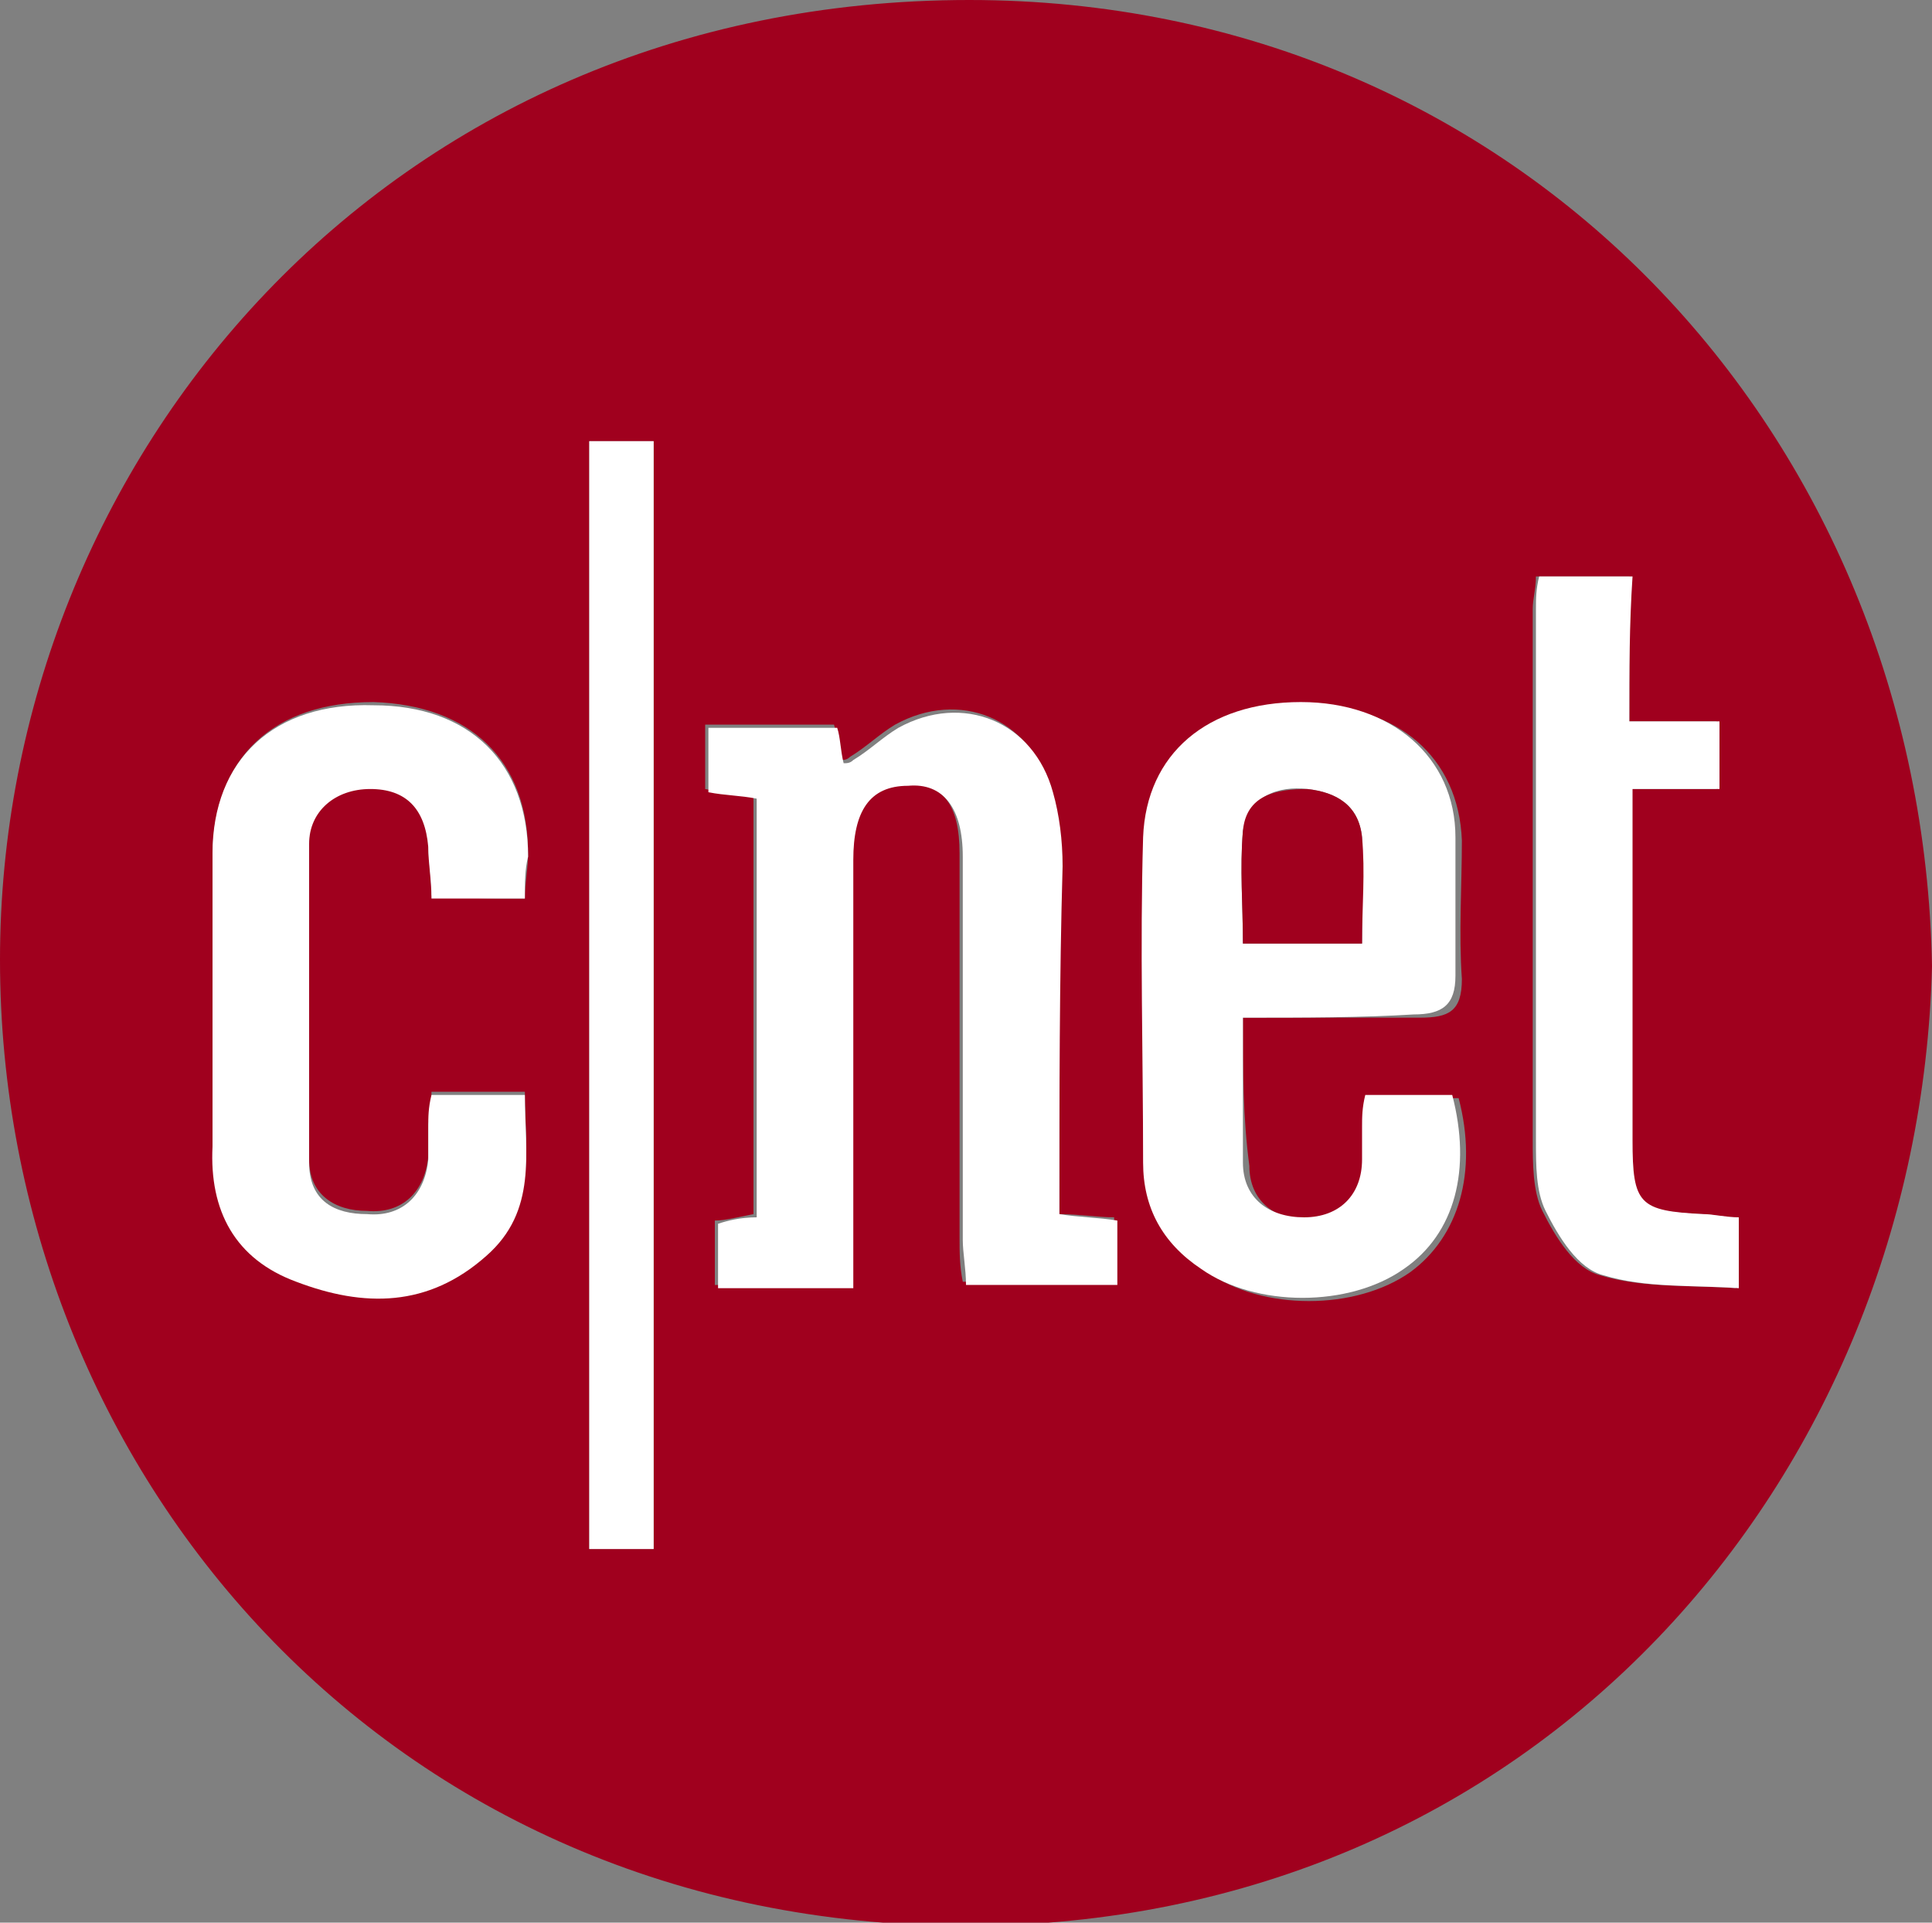 <?xml version="1.0" encoding="utf-8"?>
<!-- Generator: Adobe Illustrator 17.1.0, SVG Export Plug-In . SVG Version: 6.00 Build 0)  -->
<!DOCTYPE svg PUBLIC "-//W3C//DTD SVG 1.1//EN" "http://www.w3.org/Graphics/SVG/1.1/DTD/svg11.dtd">
<svg version="1.1" id="Layer_1" xmlns="http://www.w3.org/2000/svg" xmlns:xlink="http://www.w3.org/1999/xlink" x="0px" y="0px"
	 width="60px" height="59.7px" viewBox="0 0 60 59.7" enable-background="new 0 0 60 59.7" xml:space="preserve">
<rect x="0" y="0" width="60" height="59.7" fill="#808080" stroke="none"/>
<g>
	<path fill="#A0001E" d="M60,30c-0.4,15.9-12.3,29.8-30,29.8c-18,0-30-14.2-30-30C0,14.3,12,0,30.1,0C47.2,0,59.7,13.5,60,30z
		 M38.6,31.6c1.9,0,3.7,0,5.5,0c0.9,0,1.3-0.2,1.3-1.2c-0.1-1.4,0-2.9,0-4.3c-0.1-2.6-2-4.2-4.8-4.2c-2.8,0-4.8,1.6-4.9,4.2
		c-0.1,3.4,0,6.7,0,10.1c0,1.4,0.6,2.5,1.8,3.3c1.7,1.2,4.6,1.2,6.3,0c1.5-1.1,2.1-3.1,1.5-5.4c-0.9,0-1.8,0-2.7,0
		c0,0.4-0.1,0.7-0.1,1c0,0.3,0,0.7,0,1c-0.1,1.1-0.7,1.8-1.8,1.8c-1.1,0-1.9-0.6-1.9-1.7C38.6,34.7,38.6,33.3,38.6,31.6z M32.9,37.7
		c0-3.7,0-7.3,0-10.9c0-0.8-0.1-1.6-0.3-2.3c-0.6-2.2-2.8-3.1-4.8-2c-0.5,0.3-0.9,0.7-1.4,1c-0.1,0.1-0.2,0.1-0.3,0.1
		c-0.1-0.4-0.1-0.8-0.2-1.1c-1.4,0-2.7,0-4,0c0,0.7,0,1.3,0,2c0.5,0.1,1,0.1,1.5,0.2c0,4.4,0,8.7,0,13c-0.5,0.1-0.9,0.2-1.2,0.2
		c0,0.7,0,1.4,0,2c1.4,0,2.8,0,4.2,0c0-0.6,0-1,0-1.5c0-3.9,0-7.8,0-11.8c0-1.5,0.6-2.2,1.7-2.3c1.2,0,1.7,0.7,1.7,2.2
		c0,4,0,7.9,0,11.9c0,0.5,0,0.9,0.1,1.4c1.6,0,3.1,0,4.7,0c0-0.7,0-1.3,0-2C34.1,37.8,33.5,37.7,32.9,37.7z M16.3,27.9
		c0-0.5,0.1-0.9,0.1-1.4c0-2.9-1.8-4.6-4.8-4.7c-3.1,0-4.9,1.7-5,4.6c0,3,0,6.1,0,9.1c0,2,0.8,3.5,2.6,4.2c2.1,0.8,4.1,0.7,5.9-0.8
		c1.6-1.4,1.2-3.3,1.2-5c-1.1,0-2,0-2.9,0c0,0.4,0,0.7-0.1,1c0,0.3,0,0.7,0,1c-0.1,1.1-0.8,1.8-1.9,1.7c-1,0-1.8-0.5-1.8-1.6
		c0-3.3,0-6.6,0-9.9c0-1,0.8-1.7,1.9-1.7c1.1,0,1.7,0.6,1.8,1.8c0,0.5,0.1,1,0.1,1.6C14.4,27.9,15.2,27.9,16.3,27.9z M50.6,22.4
		c0-1.6,0-3,0-4.5c-1,0-2,0-2.9,0c0,0.4-0.1,0.7-0.1,1c0,5.5,0,11,0,16.5c0,0.7,0,1.6,0.3,2.2c0.4,0.8,1,1.8,1.8,2
		c1.3,0.4,2.8,0.3,4.2,0.4c0-0.9,0-1.5,0-2.2c-0.4,0-0.7-0.1-1.1-0.1c-2-0.1-2.2-0.3-2.2-2.3c0-2.5,0-5,0-7.4c0-1.1,0-2.2,0-3.5
		c1,0,1.9,0,2.7,0c0-0.8,0-1.4,0-2.1C52.5,22.4,51.6,22.4,50.6,22.4z M18.3,13.7c0,11.5,0,22.9,0,34.4c0.7,0,1.3,0,2,0
		c0-11.5,0-23,0-34.4C19.6,13.7,19,13.7,18.3,13.7z"/>
	<path fill="#FFFFFF" d="M38.6,31.6c0,1.7,0,3.1,0,4.5c0,1.1,0.8,1.7,1.9,1.7c1.1,0,1.8-0.7,1.8-1.8c0-0.3,0-0.7,0-1
		c0-0.3,0-0.6,0.1-1c1,0,1.8,0,2.7,0c0.6,2.3,0.1,4.3-1.5,5.4c-1.7,1.2-4.6,1.2-6.3,0c-1.2-0.8-1.8-1.9-1.8-3.3
		c0-3.4-0.1-6.7,0-10.1c0.1-2.6,2-4.2,4.9-4.2c2.8,0,4.8,1.7,4.8,4.2c0,1.4,0,2.9,0,4.3c0,0.9-0.4,1.2-1.3,1.2
		C42.3,31.6,40.5,31.6,38.6,31.6z M42.3,29.3c0-1.2,0-2.2,0-3.3c-0.1-1-0.8-1.4-1.7-1.5c-0.9-0.1-1.8,0.2-2,1.3
		c-0.1,1.1,0,2.3,0,3.5C39.9,29.3,41.1,29.3,42.3,29.3z"/>
	<path fill="#FFFFFF" d="M32.9,37.7c0.6,0.1,1.2,0.1,1.8,0.2c0,0.7,0,1.3,0,2c-1.6,0-3.1,0-4.7,0c0-0.5-0.1-1-0.1-1.4
		c0-4,0-7.9,0-11.9c0-1.5-0.6-2.3-1.7-2.2c-1.2,0-1.7,0.8-1.7,2.3c0,3.9,0,7.8,0,11.8c0,0.5,0,0.9,0,1.5c-1.5,0-2.8,0-4.2,0
		c0-0.6,0-1.3,0-2c0.3-0.1,0.7-0.2,1.2-0.2c0-4.3,0-8.6,0-13c-0.5-0.1-1-0.1-1.5-0.2c0-0.7,0-1.3,0-2c1.3,0,2.6,0,4,0
		c0.1,0.3,0.1,0.7,0.2,1.1c0.1,0,0.2,0,0.3-0.1c0.5-0.3,0.9-0.7,1.4-1c2-1.1,4.2-0.2,4.8,2c0.2,0.7,0.3,1.5,0.3,2.3
		C32.9,30.4,32.9,34,32.9,37.7z"/>
	<path fill="#FFFFFF" d="M16.3,27.9c-1,0-1.9,0-2.9,0c0-0.6-0.1-1.1-0.1-1.6c-0.1-1.2-0.7-1.8-1.8-1.8c-1.1,0-1.9,0.7-1.9,1.7
		c0,3.3,0,6.6,0,9.9c0,1.2,0.8,1.6,1.8,1.6c1.1,0.1,1.8-0.6,1.9-1.7c0-0.3,0-0.7,0-1c0-0.3,0-0.6,0.1-1c0.9,0,1.8,0,2.9,0
		c0,1.8,0.4,3.6-1.2,5c-1.8,1.6-3.8,1.6-5.9,0.8c-1.9-0.7-2.7-2.2-2.6-4.2c0-3,0-6.1,0-9.1c0-2.9,1.9-4.7,5-4.6c3,0,4.8,1.8,4.8,4.7
		C16.3,27,16.3,27.4,16.3,27.9z"/>
	<path fill="#FFFFFF" d="M50.6,22.4c1,0,1.8,0,2.8,0c0,0.7,0,1.3,0,2.1c-0.8,0-1.7,0-2.7,0c0,1.3,0,2.4,0,3.5c0,2.5,0,5,0,7.4
		c0,2,0.2,2.2,2.2,2.3c0.3,0,0.7,0.1,1.1,0.1c0,0.7,0,1.3,0,2.2c-1.4-0.1-2.9,0-4.2-0.4c-0.8-0.2-1.4-1.2-1.8-2
		c-0.3-0.6-0.3-1.4-0.3-2.2c0-5.5,0-11,0-16.5c0-0.3,0-0.6,0.1-1c1,0,1.9,0,2.9,0C50.6,19.4,50.6,20.8,50.6,22.4z"/>
	<path fill="#FFFFFF" d="M18.3,13.7c0.7,0,1.3,0,2,0c0,11.5,0,22.9,0,34.4c-0.7,0-1.3,0-2,0C18.3,36.6,18.3,25.2,18.3,13.7z"/>
	<path fill="#A0001E" d="M42.3,29.3c-1.3,0-2.4,0-3.7,0c0-1.2-0.1-2.3,0-3.5c0.1-1.1,1-1.3,2-1.3c0.9,0.1,1.6,0.5,1.7,1.5
		C42.4,27.1,42.3,28.1,42.3,29.3z"/>
</g>
</svg>
